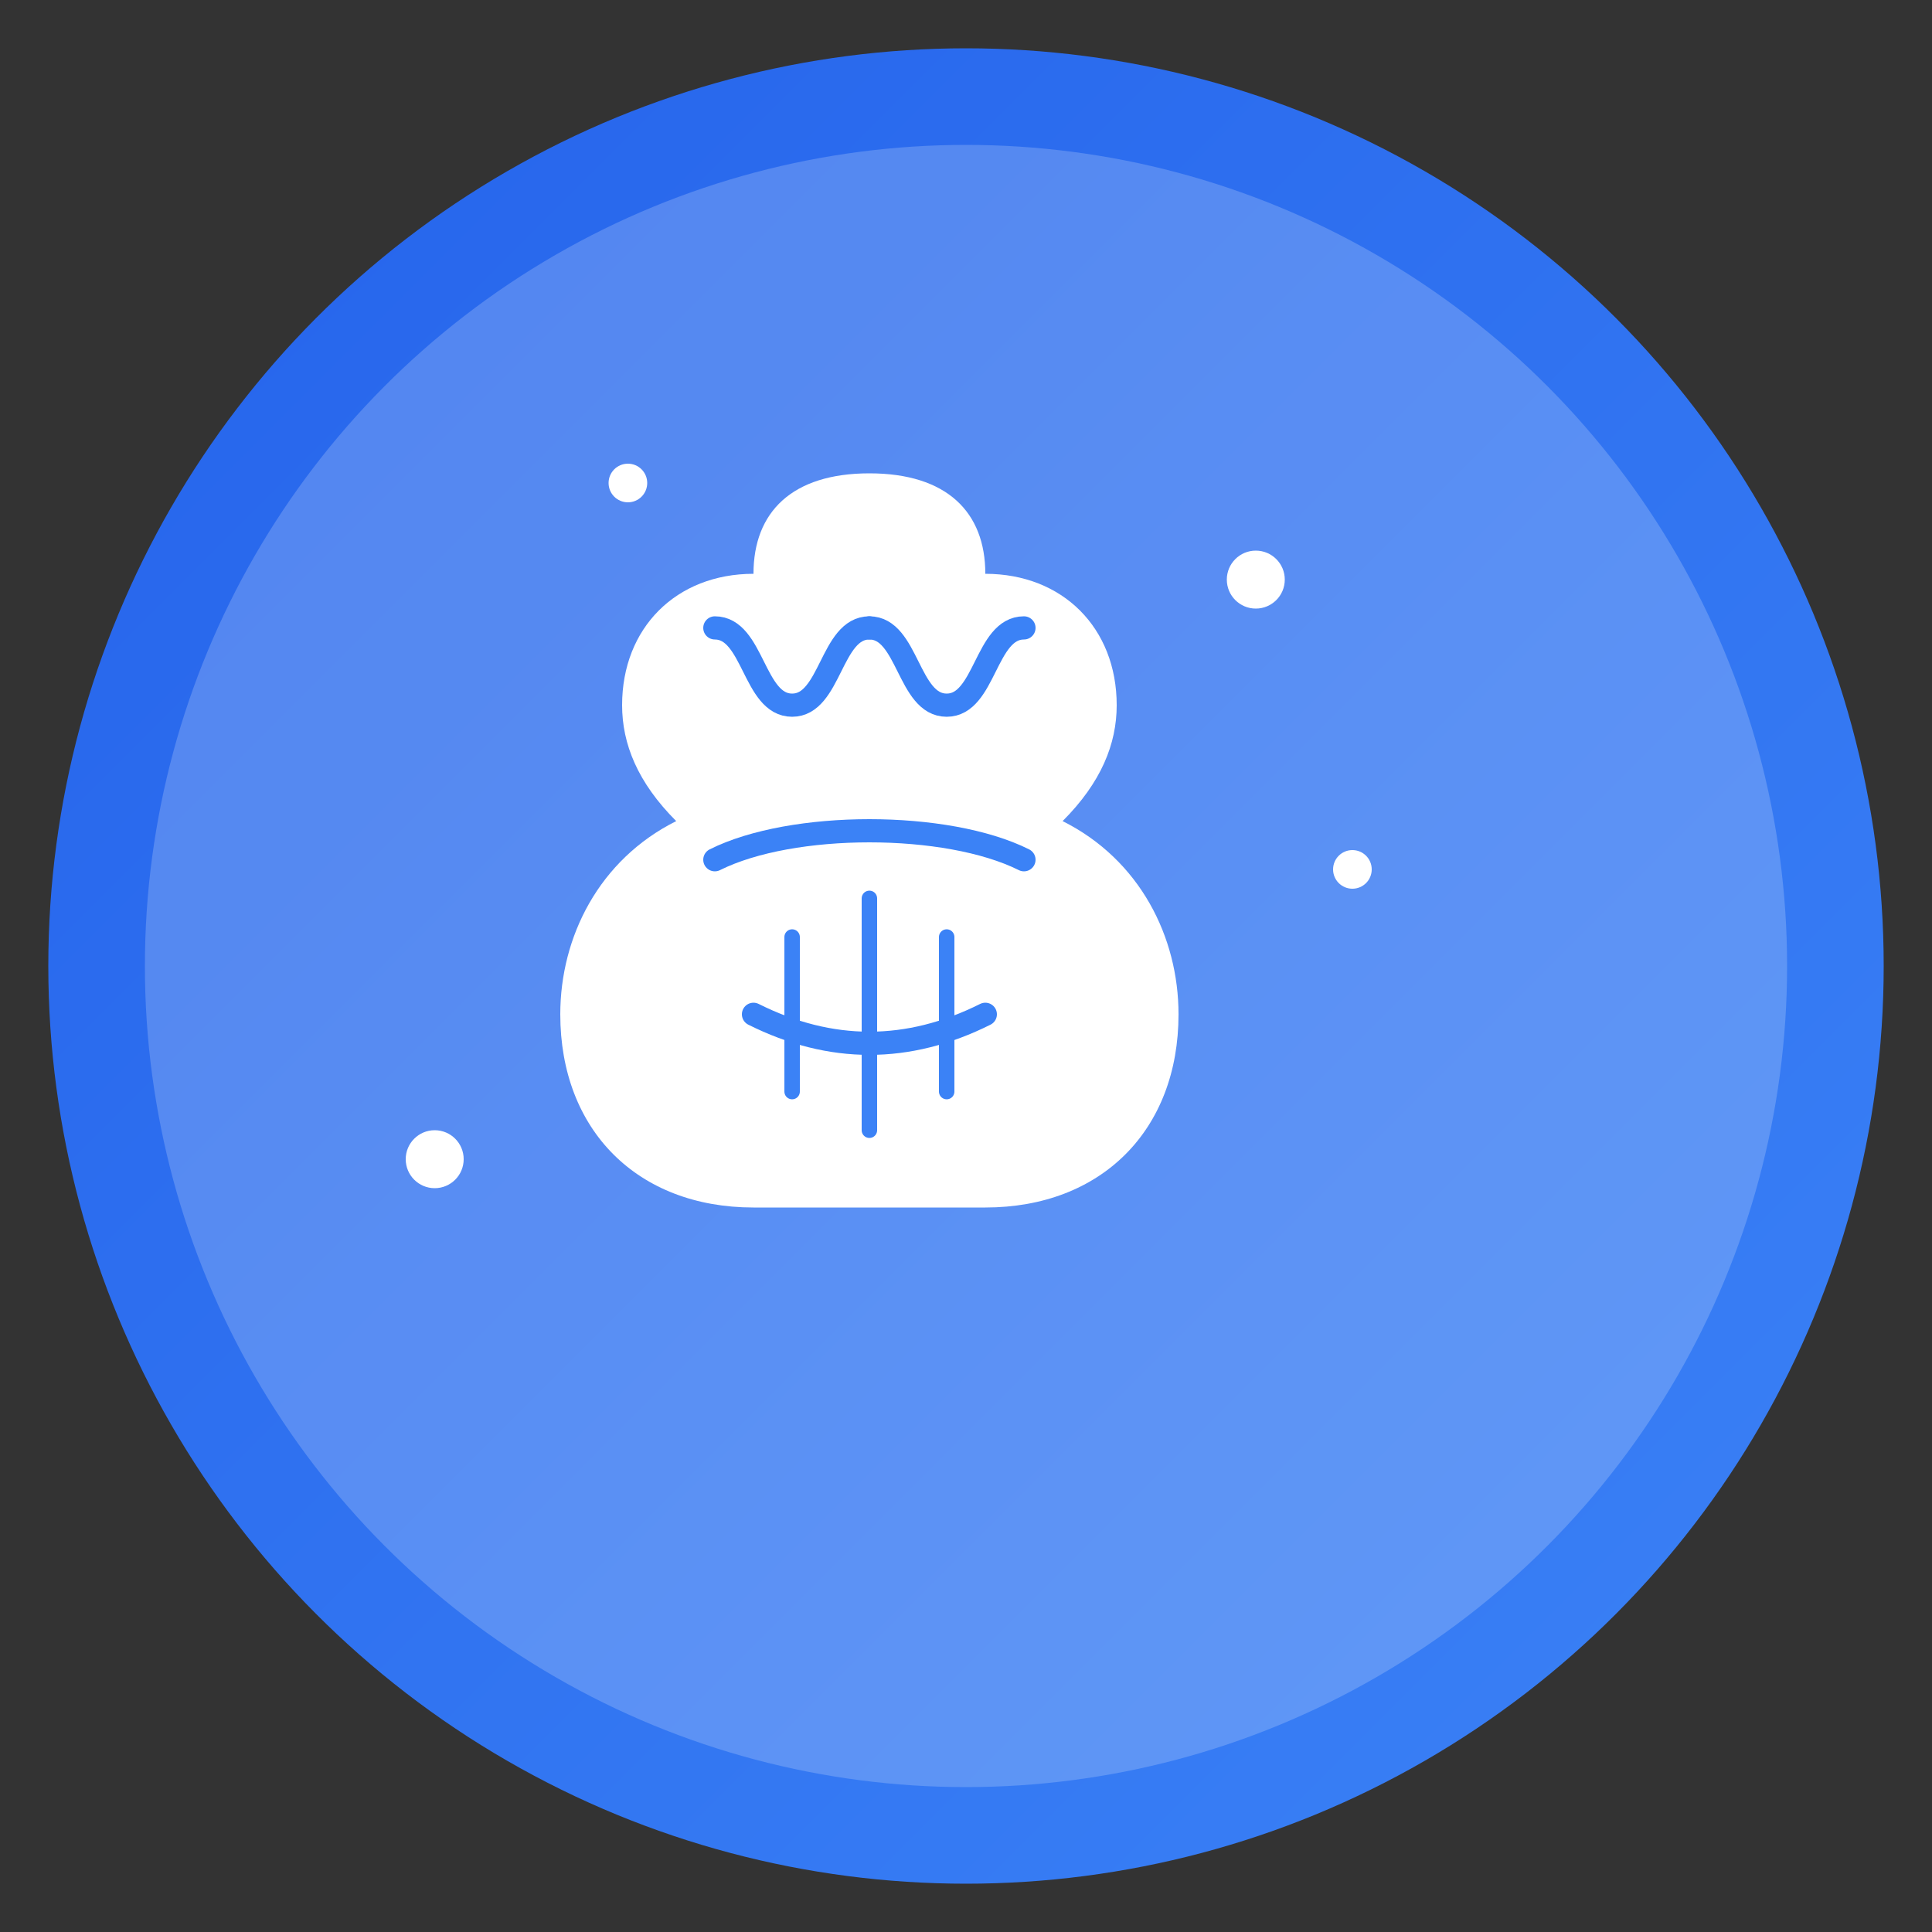 <svg xmlns="http://www.w3.org/2000/svg" width="200" height="200" viewBox="0 0 200 200">
  <rect x="0" y="0" width="200" height="200" fill="#333333" stroke="none"/>
  <defs>
    <linearGradient id="grad1" x1="0%" y1="0%" x2="100%" y2="100%">
      <stop offset="0%" style="stop-color:#2563eb;stop-opacity:1" />
      <stop offset="100%" style="stop-color:#3b82f6;stop-opacity:1" />
    </linearGradient>
  </defs>
  <circle cx="100" cy="100" r="95" fill="url(#grad1)" />
  <circle cx="100" cy="100" r="85" fill="#FFFFFF" fill-opacity="0.2" />
  
  <!-- Brain Icon -->
  <g transform="translate(50, 45) scale(0.8)" fill="#FFFFFF">
    <path d="M90,75 C90,90 80,100 65,100 L35,100 C20,100 10,90 10,75 C10,65 15,55 25,50 C20,45 18,40 18,35 C18,25 25,18 35,18 C35,10 40,5 50,5 C60,5 65,10 65,18 C75,18 82,25 82,35 C82,40 80,45 75,50 C85,55 90,65 90,75 Z" fill="#FFFFFF" />
    <path d="M50,25 C45,25 45,35 40,35 C35,35 35,25 30,25" fill="none" stroke="#3b82f6" stroke-width="3" stroke-linecap="round" />
    <path d="M50,25 C55,25 55,35 60,35 C65,35 65,25 70,25" fill="none" stroke="#3b82f6" stroke-width="3" stroke-linecap="round" />
    <path d="M30,55 C40,50 60,50 70,55" fill="none" stroke="#3b82f6" stroke-width="3" stroke-linecap="round" />
    <path d="M35,75 C45,80 55,80 65,75" fill="none" stroke="#3b82f6" stroke-width="3" stroke-linecap="round" />
    <path d="M40,65 L40,85" fill="none" stroke="#3b82f6" stroke-width="2" stroke-linecap="round" />
    <path d="M50,60 L50,90" fill="none" stroke="#3b82f6" stroke-width="2" stroke-linecap="round" />
    <path d="M60,65 L60,85" fill="none" stroke="#3b82f6" stroke-width="2" stroke-linecap="round" />
  </g>
  
  <!-- Sparkles -->
  <circle cx="130" cy="60" r="3" fill="#FFFFFF" />
  <circle cx="140" cy="90" r="2" fill="#FFFFFF" />
  <circle cx="65" cy="50" r="2" fill="#FFFFFF" />
  <circle cx="45" cy="120" r="3" fill="#FFFFFF" />
</svg> 